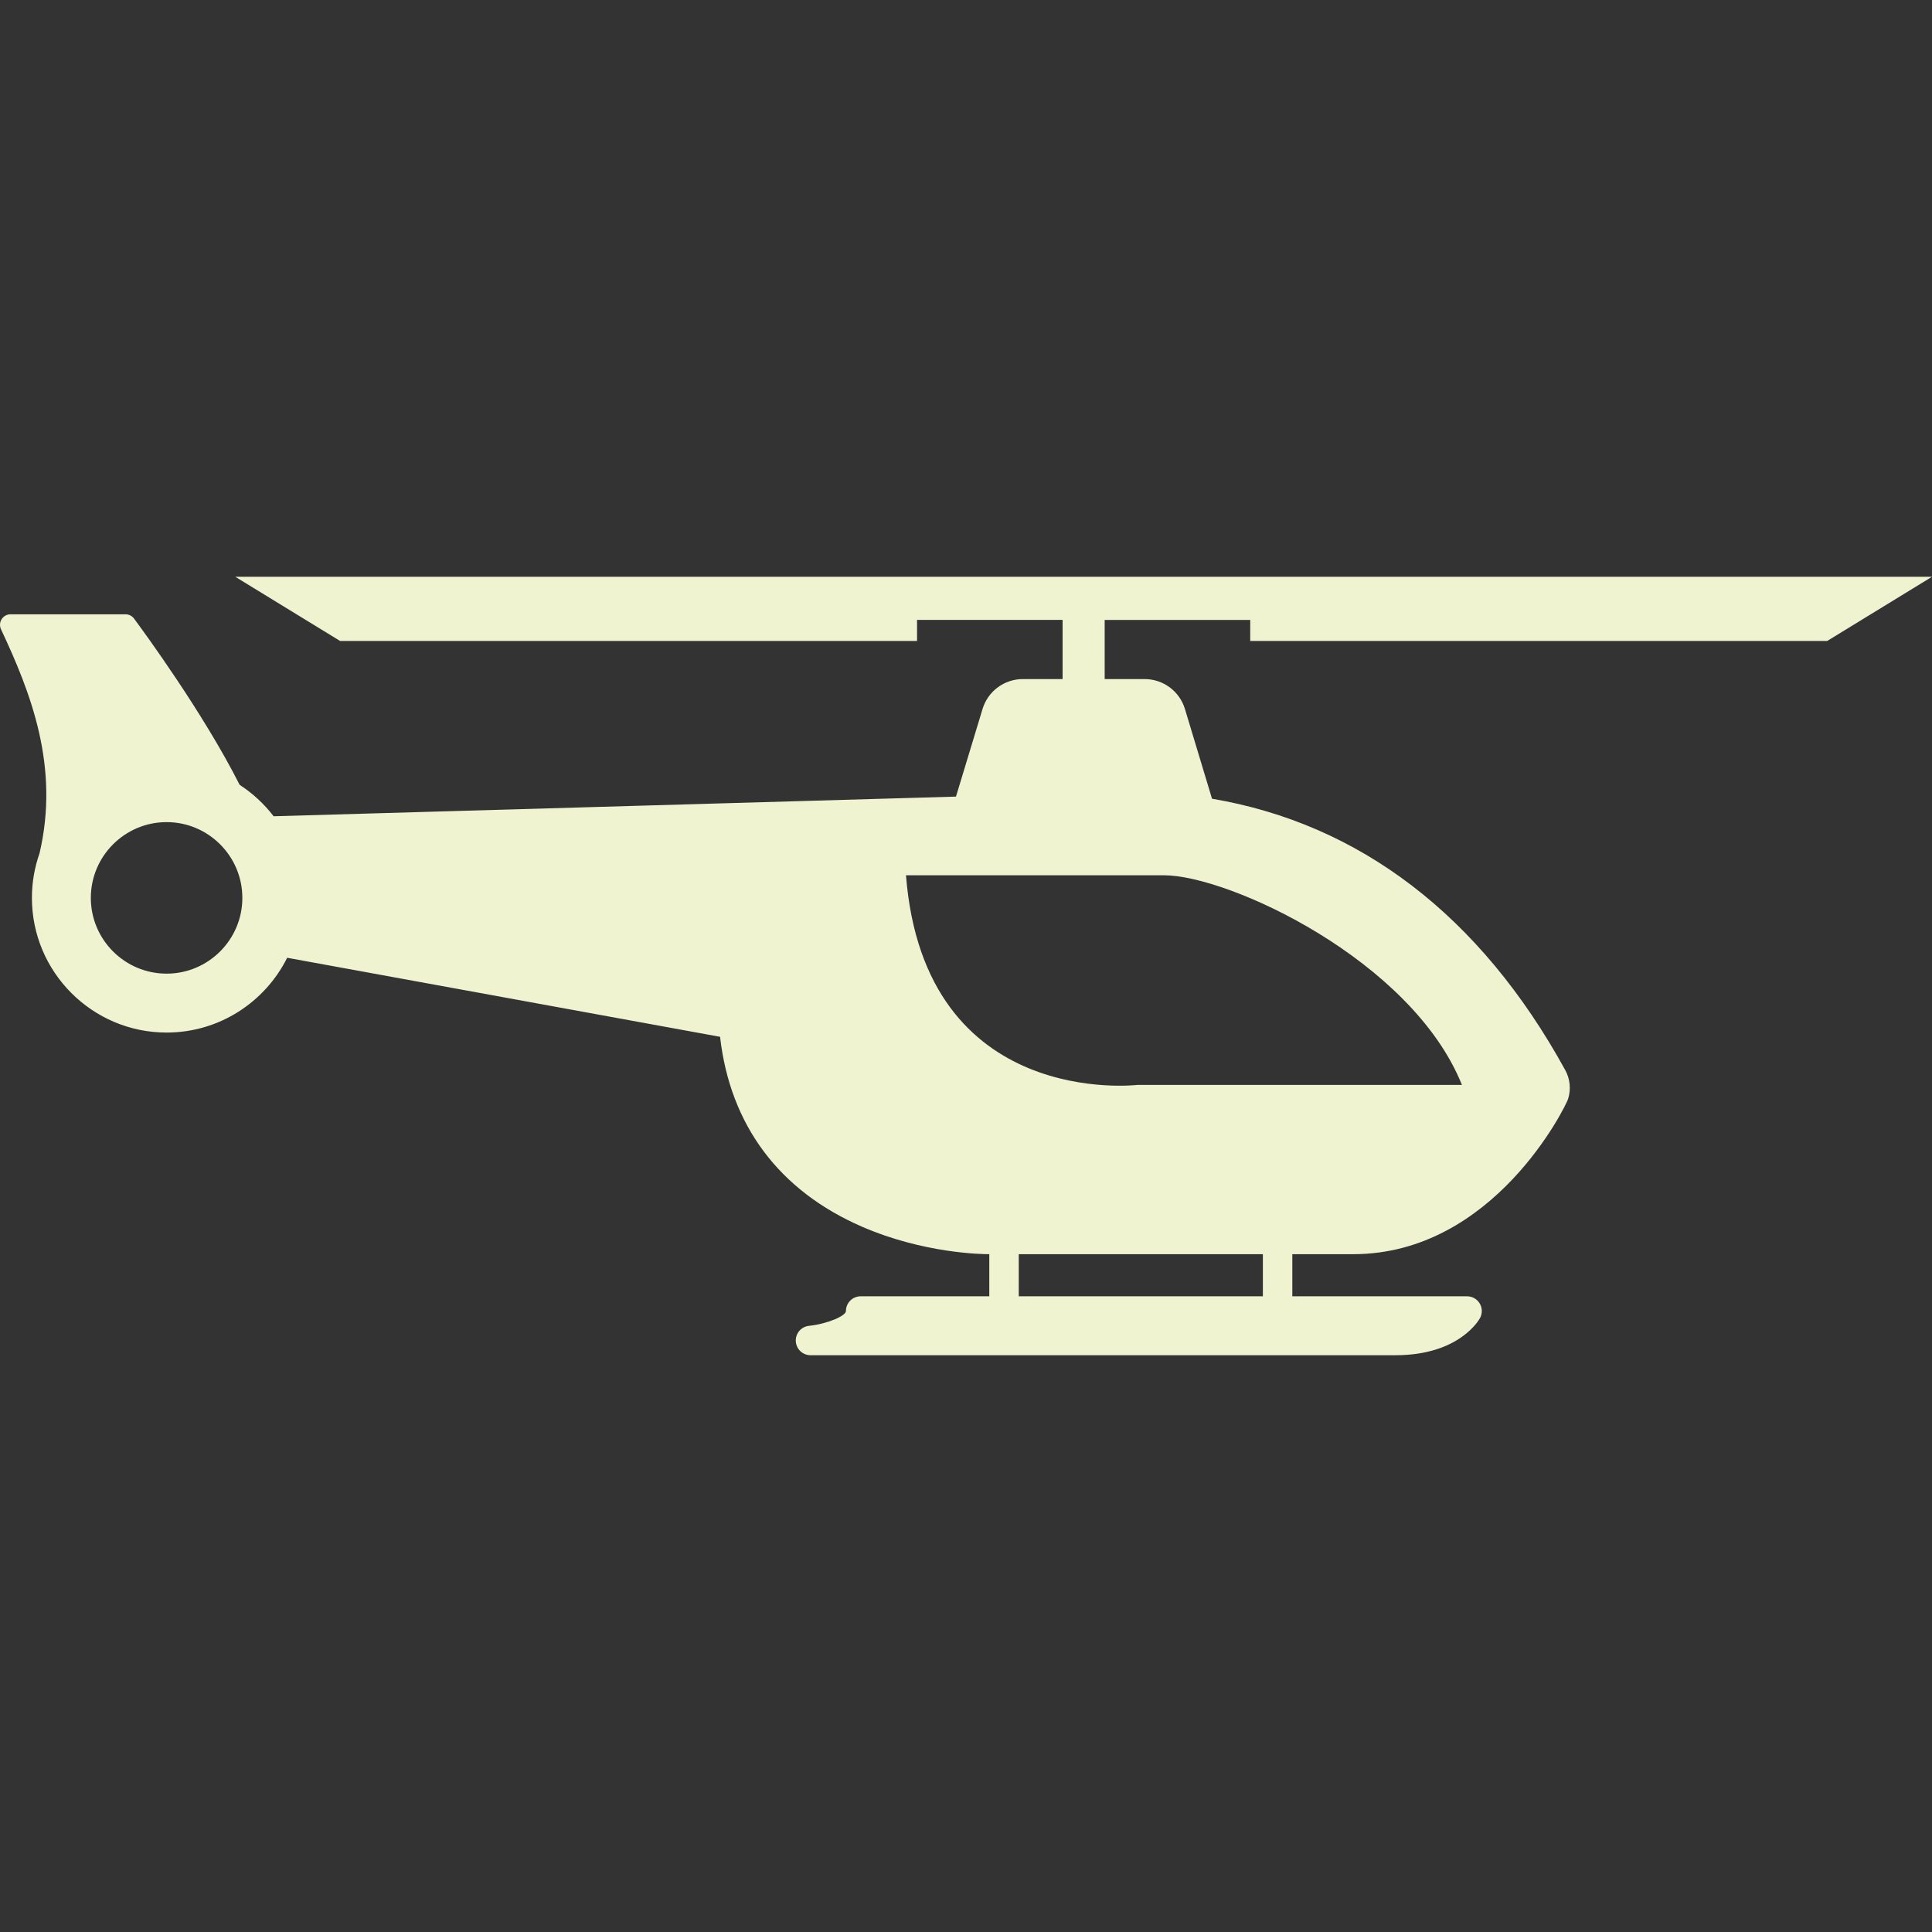 <?xml version="1.0" encoding="iso-8859-1"?>
<!-- Generator: Adobe Illustrator 18.0.0, SVG Export Plug-In . SVG Version: 6.00 Build 0)  -->
<!DOCTYPE svg PUBLIC "-//W3C//DTD SVG 1.1//EN" "http://www.w3.org/Graphics/SVG/1.1/DTD/svg11.dtd">
<svg version="1.1" id="Capa_1" xmlns="http://www.w3.org/2000/svg" xmlns:xlink="http://www.w3.org/1999/xlink" x="0px" y="0px"
	 viewBox="0 0 459.044 459.044" style="enable-background:new 0 0 459.044 459.044; fill:#eff3d0;" xml:space="preserve">
<rect x="0" y="0" width="459.044" height="459.044" fill="#333333" stroke="none"/>
<path style="stroke:#eff3d0;stroke-width:0;stroke-linecap:round;stroke-linejoin:round;" d="M434.145,152.291l24.898-15.248
	H319.726h-22.668H217.89h-27.664H55.905l24.898,15.248H217.89v-5h34.584v14.057h-9.449c-4.405,0-8.292,2.883-9.57,7.099
	l-6.314,20.827l-162.129,4.671c-2.238-2.929-4.971-5.458-8.072-7.468c-8.66-17.122-22.806-36.419-25.098-39.508
	c-0.472-0.635-1.217-1.01-2.008-1.01H2.5c-0.855,0-1.651,0.438-2.11,1.159c-0.458,0.723-0.517,1.629-0.151,2.403
	c7.015,14.95,14.004,32.546,9.152,53.227c-1.167,3.316-1.809,6.878-1.809,10.589c0,17.645,14.355,32,32,32
	c12.535,0,23.402-7.248,28.65-17.77l102.857,18.78c2.396,20.988,14.023,36.563,33.742,45.125c14.6,6.338,28.498,6.521,30.035,6.521
	h0.191V308h-30.563c-1.934,0-3.5,1.567-3.5,3.5c0,1.123-4.262,3.031-8.783,3.52c-1.852,0.193-3.228,1.804-3.13,3.663
	c0.097,1.859,1.633,3.317,3.495,3.317h139c15.195,0,19.896-8.492,20.089-8.853c0.577-1.085,0.545-2.394-0.088-3.447
	c-0.632-1.055-1.771-1.699-3.001-1.699h-41.52v-10.006h14.453c33.465,0,50.564-35.246,51.08-36.898
	c0.709-2.279,0.461-4.75-0.688-6.844c-20.203-36.797-48.916-58.541-83.926-64.478l-6.43-21.314
	c-1.274-4.223-5.164-7.112-9.574-7.112h-9.5v-14.057h34.584v5H434.145z M39.582,231.338c-9.925,0-18-8.075-18-18
	c0-9.925,8.075-18,18-18s18,8.075,18,18C57.582,223.263,49.507,231.338,39.582,231.338z M300.058,308h-58v-10.006h58V308z
	 M276.54,207.965c15.39,0,58.897,20.143,70.815,49.808h-77.055c0,0-50.636,6.06-55.037-49.808
	C215.263,207.965,261.141,207.965,276.54,207.965z"/>
<g>
</g>
<g>
</g>
<g>
</g>
<g>
</g>
<g>
</g>
<g>
</g>
<g>
</g>
<g>
</g>
<g>
</g>
<g>
</g>
<g>
</g>
<g>
</g>
<g>
</g>
<g>
</g>
<g>
</g>
</svg>
